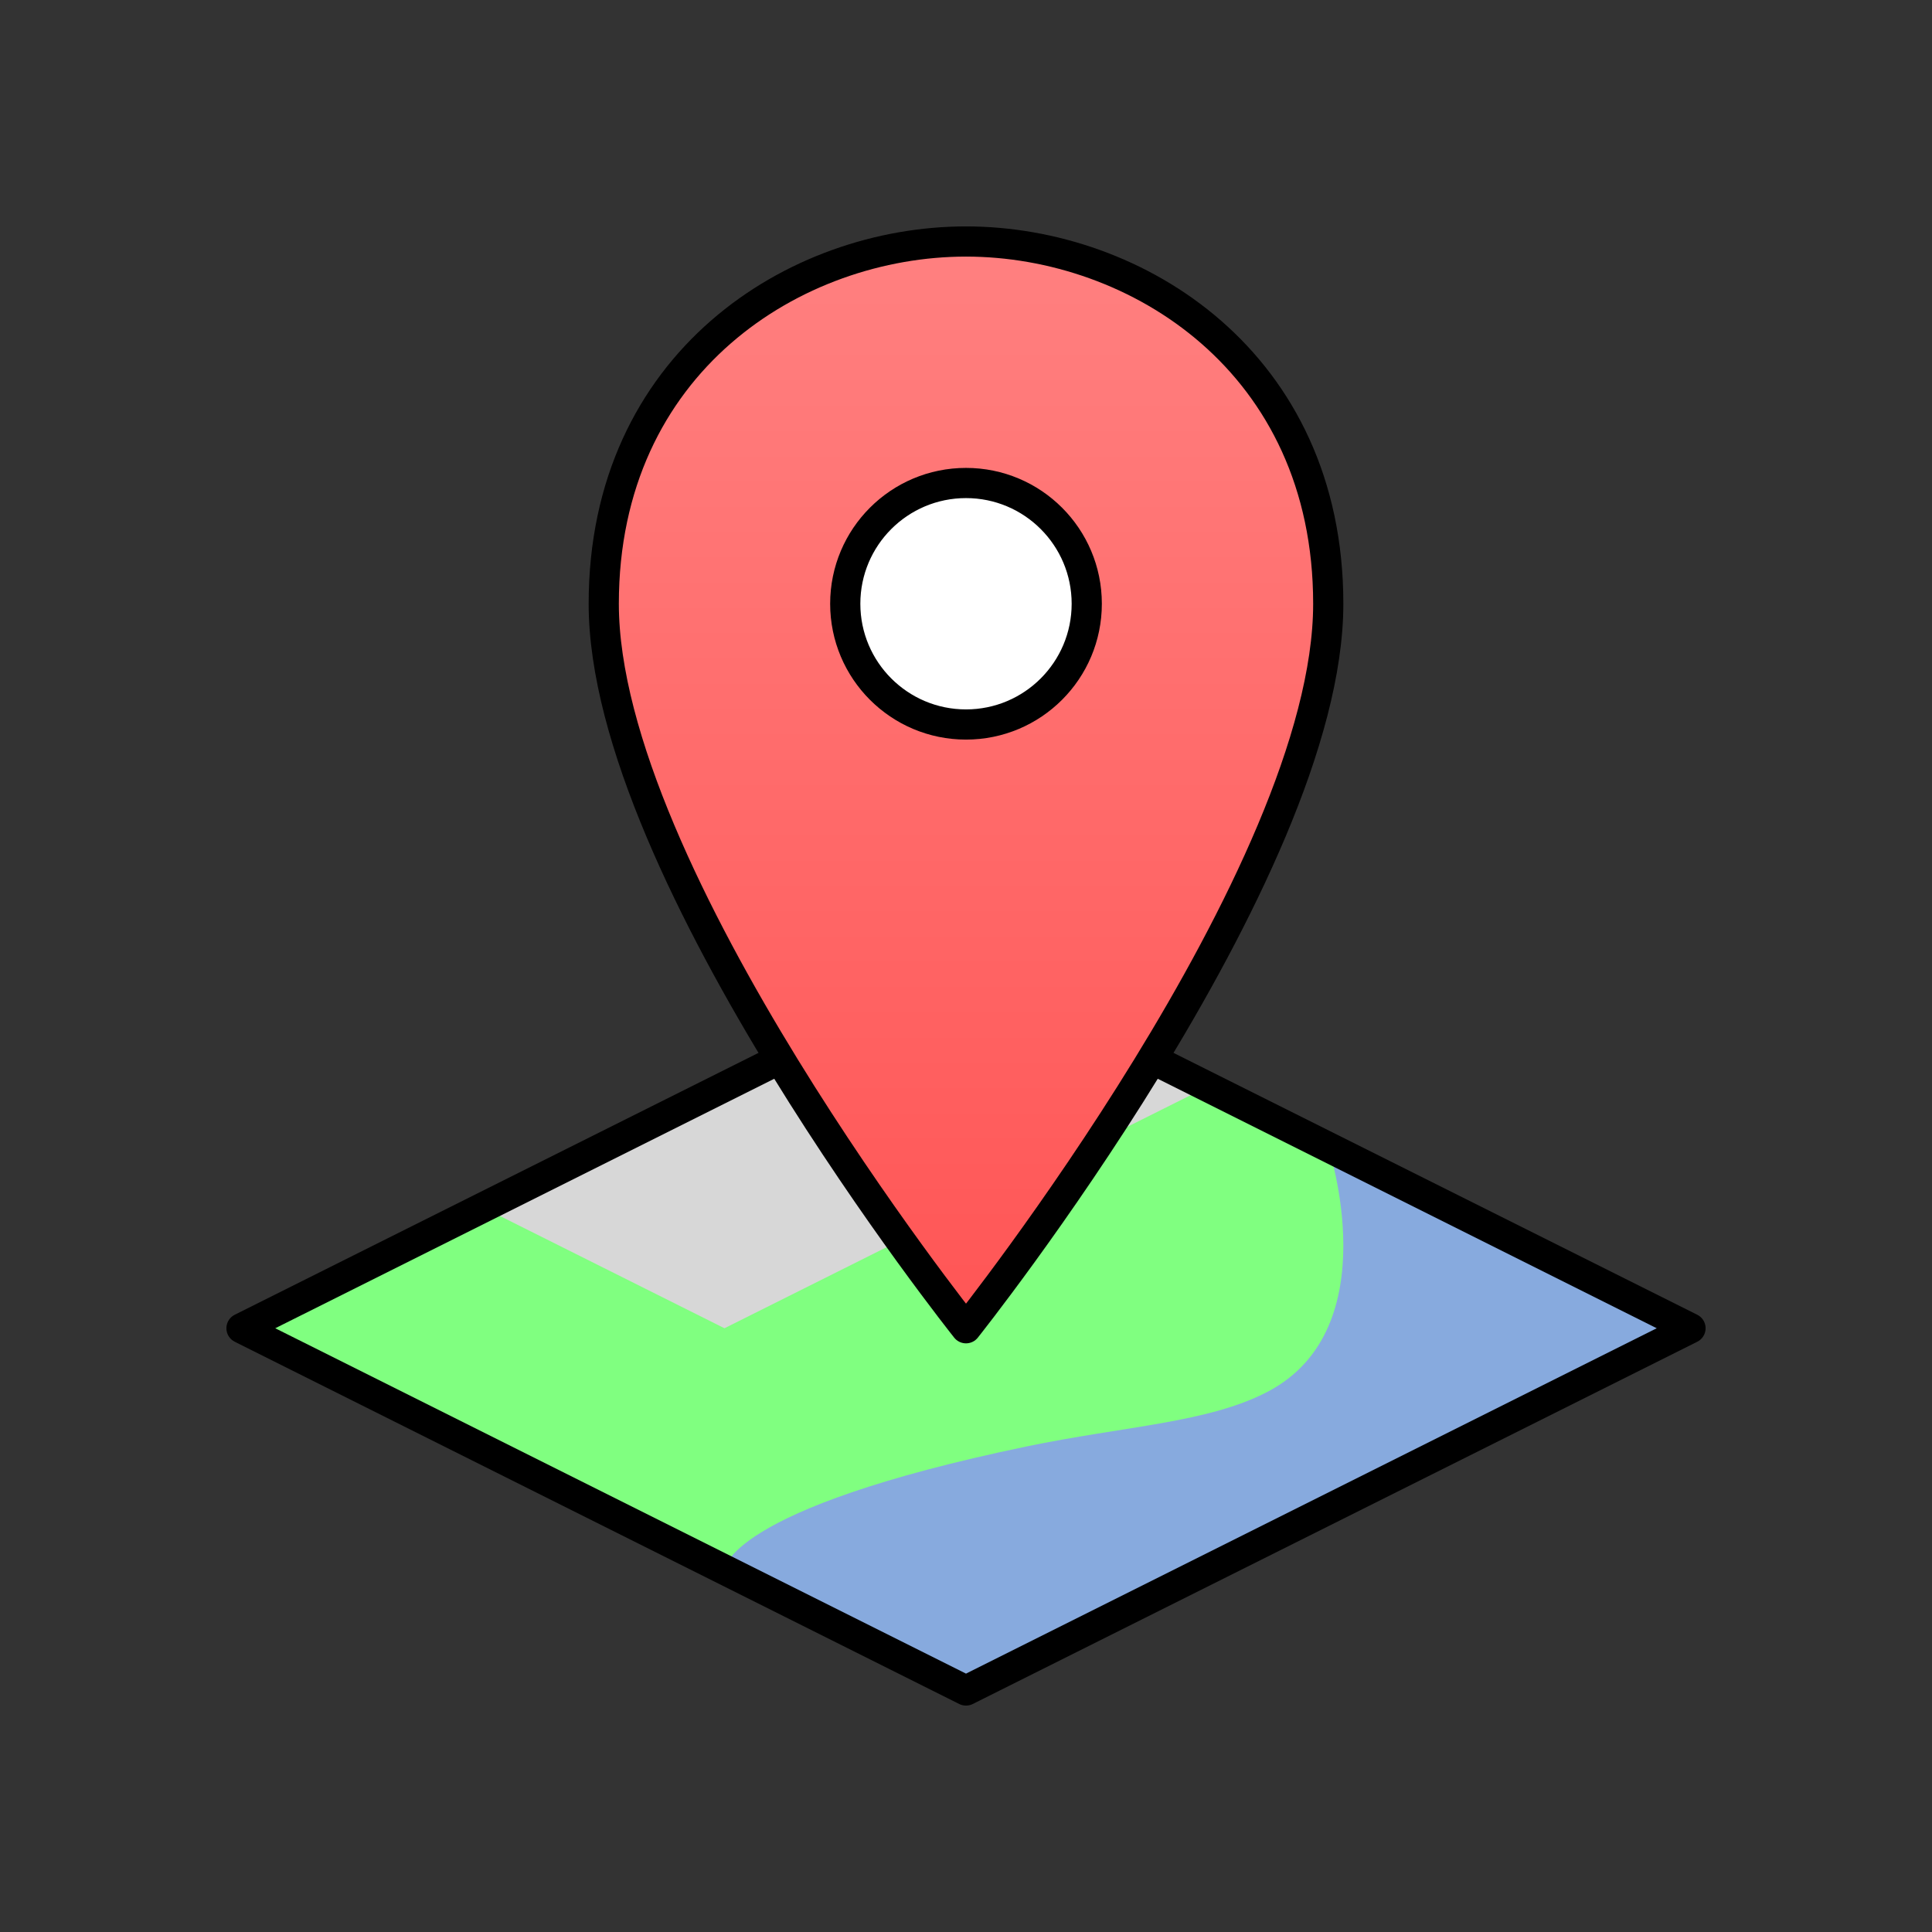 <?xml version="1.0" encoding="UTF-8" standalone="no"?>
<!-- Created with Inkscape (http://www.inkscape.org/) -->

<svg
   width="64"
   height="64"
   viewBox="0 0 64 64"
   version="1.1"
   id="svg5"
   inkscape:export-filename="/home/thomas/projects/wrench-editor/data/editor/icons/area.png"
   inkscape:export-xdpi="384"
   inkscape:export-ydpi="384"
   inkscape:version="1.1.2 (0a00cf5339, 2022-02-04)"
   sodipodi:docname="area.svg"
   xmlns:inkscape="http://www.inkscape.org/namespaces/inkscape"
   xmlns:sodipodi="http://sodipodi.sourceforge.net/DTD/sodipodi-0.dtd"
   xmlns:xlink="http://www.w3.org/1999/xlink"
   xmlns="http://www.w3.org/2000/svg"
   xmlns:svg="http://www.w3.org/2000/svg">
  <rect x="0" y="0" width="64" height="64" fill="#333333" stroke="none"/>
  <sodipodi:namedview
     id="namedview7"
     pagecolor="#ffffff"
     bordercolor="#666666"
     borderopacity="1.0"
     inkscape:pageshadow="2"
     inkscape:pageopacity="0.0"
     inkscape:pagecheckerboard="0"
     inkscape:document-units="px"
     showgrid="true"
     units="px"
     width="64px"
     showguides="false"
     inkscape:zoom="8.08"
     inkscape:cx="-5.5074257"
     inkscape:cy="25"
     inkscape:window-width="1920"
     inkscape:window-height="1056"
     inkscape:window-x="1920"
     inkscape:window-y="0"
     inkscape:window-maximized="1"
     inkscape:current-layer="layer1">
    <inkscape:grid
       type="xygrid"
       id="grid888"
       empspacing="4"
       spacingx="2"
       spacingy="2" />
  </sodipodi:namedview>
  <defs
     id="defs2">
    <linearGradient
       inkscape:collect="always"
       id="linearGradient868">
      <stop
         style="stop-color:#ff5555;stop-opacity:1;"
         offset="0"
         id="stop864" />
      <stop
         style="stop-color:#ff8080;stop-opacity:1"
         offset="1"
         id="stop866" />
    </linearGradient>
    <linearGradient
       inkscape:collect="always"
       xlink:href="#linearGradient868"
       id="linearGradient870"
       x1="32"
       y1="44"
       x2="32"
       y2="8"
       gradientUnits="userSpaceOnUse" />
  </defs>
  <g
     inkscape:label="area"
     inkscape:groupmode="layer"
     id="layer1"
     style="display:inline">
    <path
       style="fill:#80ff80;fill-rule:evenodd;stroke:none;stroke-width:1px;stroke-linecap:butt;stroke-linejoin:miter;stroke-opacity:1"
       d="M 32,56 8,44 32,32 56,44 Z"
       id="path1153"
       sodipodi:nodetypes="ccccc" />
    <path
       style="fill:#d7d7d7;fill-rule:evenodd;stroke:none;stroke-width:1px;stroke-linecap:butt;stroke-linejoin:miter;stroke-opacity:1;fill-opacity:1"
       d="m 16,40 8,4 16,-8 -8,-4 z"
       id="path4131" />
    <path
       style="fill:#87aade;fill-opacity:1;fill-rule:evenodd;stroke:none;stroke-width:1px;stroke-linecap:butt;stroke-linejoin:miter;stroke-opacity:1"
       d="m 24,52 8,4 24,-12 -12,-6 c 0,0 2,6 -2.002,8.1 C 40.028,47.135 37.263,47.238 34,47.917 24,50 24,52 24,52 Z"
       id="path4411"
       sodipodi:nodetypes="ccccssc" />
    <path
       style="display:inline;fill:none;fill-rule:evenodd;stroke:#000000;stroke-width:1px;stroke-linecap:butt;stroke-linejoin:round;stroke-opacity:1"
       d="M 32,56 8,44 32,32 56,44 Z"
       id="path1153-3"
       sodipodi:nodetypes="ccccc" />
    <path
       style="fill:url(#linearGradient870);fill-rule:evenodd;stroke:#000000;stroke-width:1px;stroke-linecap:butt;stroke-linejoin:round;stroke-opacity:1;fill-opacity:1"
       d="M 32,44 C 32,44 20,28.944 20,20 20,12 26.343,8 32,8 c 5.657,0 12,4 12,12 0,8.944 -12,24 -12,24 z"
       id="path2112"
       sodipodi:nodetypes="csasc" />
    <circle
       style="fill:#ffffff;stroke:#000000;stroke-linecap:round;stroke-linejoin:round"
       id="path3395"
       cx="32"
       cy="20"
       r="4" />
  </g>
</svg>

